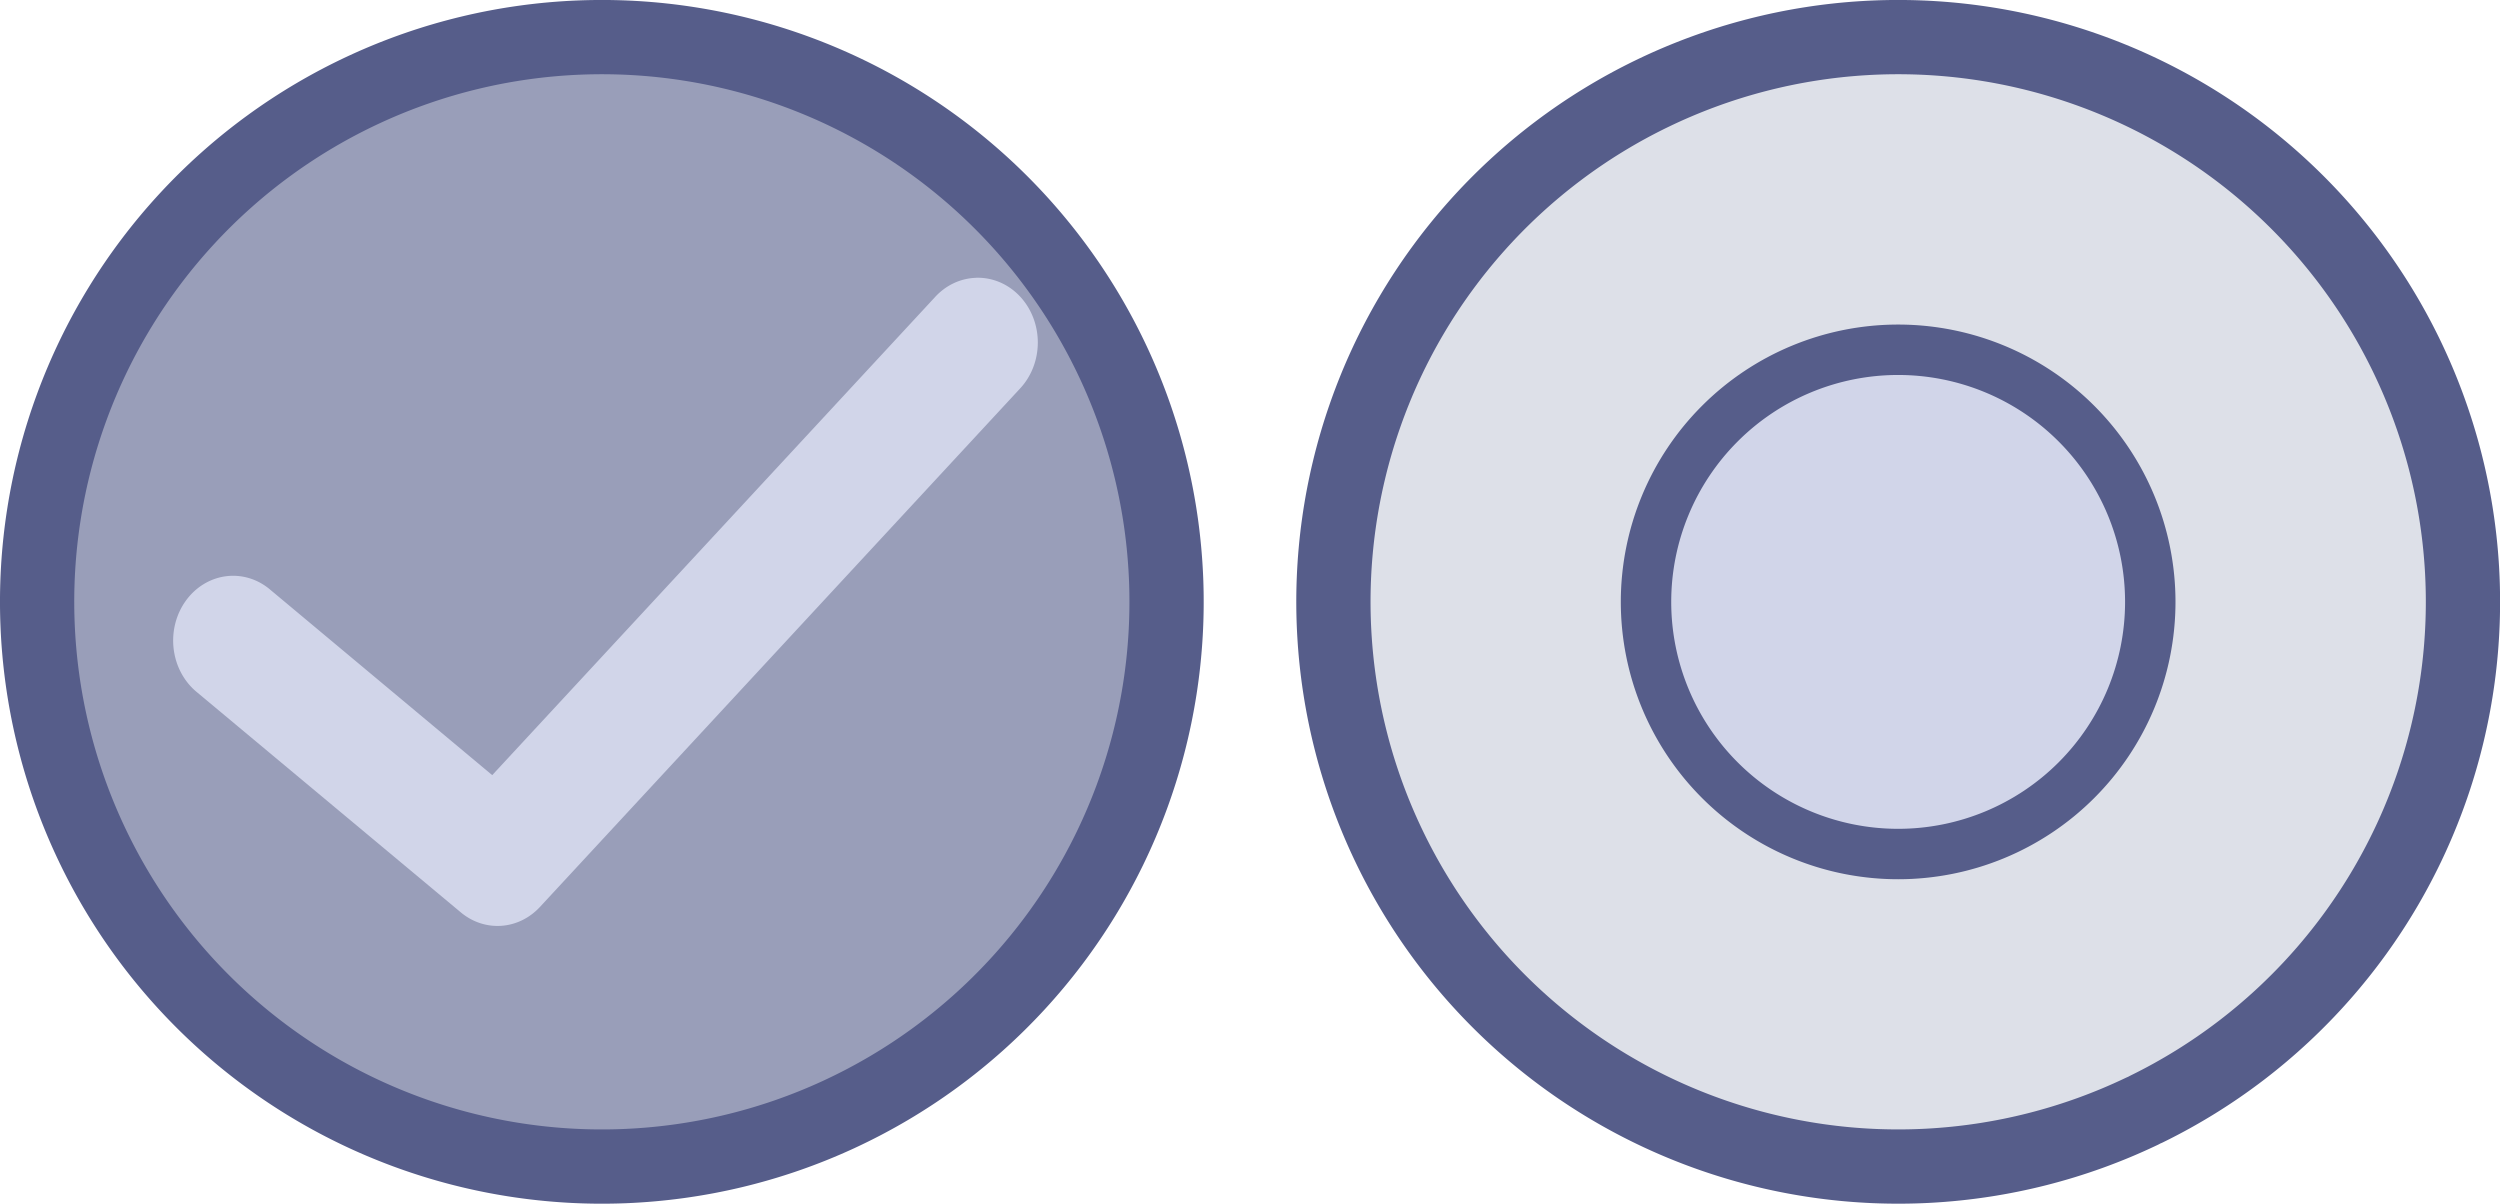 <?xml version="1.0" encoding="UTF-8" standalone="no"?>
<svg
   id="svg2"
   version="1.1"
   viewBox="0 0 54 26"
   sodipodi:docname="checkmarks.svg"
   width="54"
   height="26"
   inkscape:version="1.2.1 (9c6d41e410, 2022-07-14)"
   xmlns:inkscape="http://www.inkscape.org/namespaces/inkscape"
   xmlns:sodipodi="http://sodipodi.sourceforge.net/DTD/sodipodi-0.dtd"
   xmlns="http://www.w3.org/2000/svg"
   xmlns:svg="http://www.w3.org/2000/svg">
  <defs
     id="defs41" />
  <sodipodi:namedview
     id="namedview39"
     pagecolor="#cccccc"
     bordercolor="#000000"
     borderopacity="1"
     inkscape:pageshadow="2"
     inkscape:pageopacity="0"
     inkscape:pagecheckerboard="0"
     showgrid="false"
     height="32px"
     inkscape:current-layer="svg2"
     inkscape:zoom="9.8125007"
     inkscape:cx="31.490444"
     inkscape:cy="18.292992"
     inkscape:window-width="1920"
     inkscape:window-height="1002"
     inkscape:window-x="0"
     inkscape:window-y="0"
     inkscape:window-maximized="1"
     showguides="true"
     inkscape:lockguides="true"
     inkscape:showpageshadow="2"
     inkscape:deskcolor="#808080">
    <inkscape:grid
       type="xygrid"
       id="grid965" />
  </sodipodi:namedview>
  <style
     id="current-color-scheme"
     type="text/css" />
  <g
     id="checkbox">
    <path
       style="color:#31363b;fill:#565d8a;fill-opacity:0.6;stroke:#565d8a;stroke-width:1.604;stroke-linecap:round;stroke-miterlimit:4;stroke-dasharray:none;stroke-opacity:1;stop-color:#31363b"
       class="ColorScheme-Text"
       sodipodi:type="arc"
       sodipodi:cx="-13.00001"
       sodipodi:cy="-13.000006"
       sodipodi:rx="12.198205"
       sodipodi:ry="12.198209"
       sodipodi:start="4.28035"
       sodipodi:end="4.2785333"
       sodipodi:arc-type="arc"
       transform="scale(-1)"
       id="path7-7"
       d="m -18.108,-24.077 a 12.198,12.198 0 0 1 16.183,5.965 12.198,12.198 0 0 1 -5.957,16.185 12.198,12.198 0 0 1 -16.188,-5.95 12.198,12.198 0 0 1 5.943,-16.191"
       sodipodi:open="true" />
    <path
       style="color:#000000;text-indent:0;text-transform:none;direction:ltr;baseline-shift:baseline;fill:#d1d5e9;fill-opacity:1;stroke-width:0.269;enable-background:accumulate"
       d="m 21.083,6.001 a 1.295,1.399 0 0 0 -0.89,0.42 L 10.632,16.743 5.84,12.74 a 1.295,1.399 0 1 0 -1.587,2.211 l 5.699,4.755 A 1.295,1.399 0 0 0 11.66,19.593 L 22.022,8.404 a 1.295,1.399 0 0 0 -0.939,-2.404 z"
       fill-opacity="1"
       stroke="none"
       marker="none"
       visibility="visible"
       display="inline"
       overflow="visible"
       id="path2-6-3" />
  </g>
  <g
     id="radiobutton">
    <path
       style="color:#31363b;fill:#58658d;fill-opacity:0.2;stroke:#565d8a;stroke-width:1.604;stroke-linecap:round;stroke-miterlimit:4;stroke-dasharray:none;stroke-opacity:1;stop-color:#31363b"
       class="ColorScheme-Text"
       sodipodi:type="arc"
       sodipodi:cx="-41.000053"
       sodipodi:cy="-12.999951"
       sodipodi:rx="12.198533"
       sodipodi:ry="12.198474"
       sodipodi:start="4.2664334"
       sodipodi:end="4.2566896"
       sodipodi:open="true"
       sodipodi:arc-type="arc"
       transform="scale(-1)"
       id="path7-3"
       d="m -46.262,-24.005 a 12.199,12.198 0 0 1 16.254,5.717 12.199,12.198 0 0 1 -5.678,16.268 12.199,12.198 0 0 1 -16.282,-5.638 12.199,12.198 0 0 1 5.598,-16.295" />
    <path
       style="color:#181818;fill:#d1d5e9;fill-opacity:1;stroke:#565d8a;stroke-width:1.089;stroke-opacity:1"
       class="ColorScheme-Background"
       d="m 41,7.555 a 5.446,5.446 0 0 1 5.446,5.446 5.446,5.446 0 0 1 -5.446,5.446 5.446,5.446 0 0 1 -5.446,-5.446 5.446,5.446 0 0 1 5.446,-5.446 z"
       id="path8-3-6" />
  </g>
</svg>
